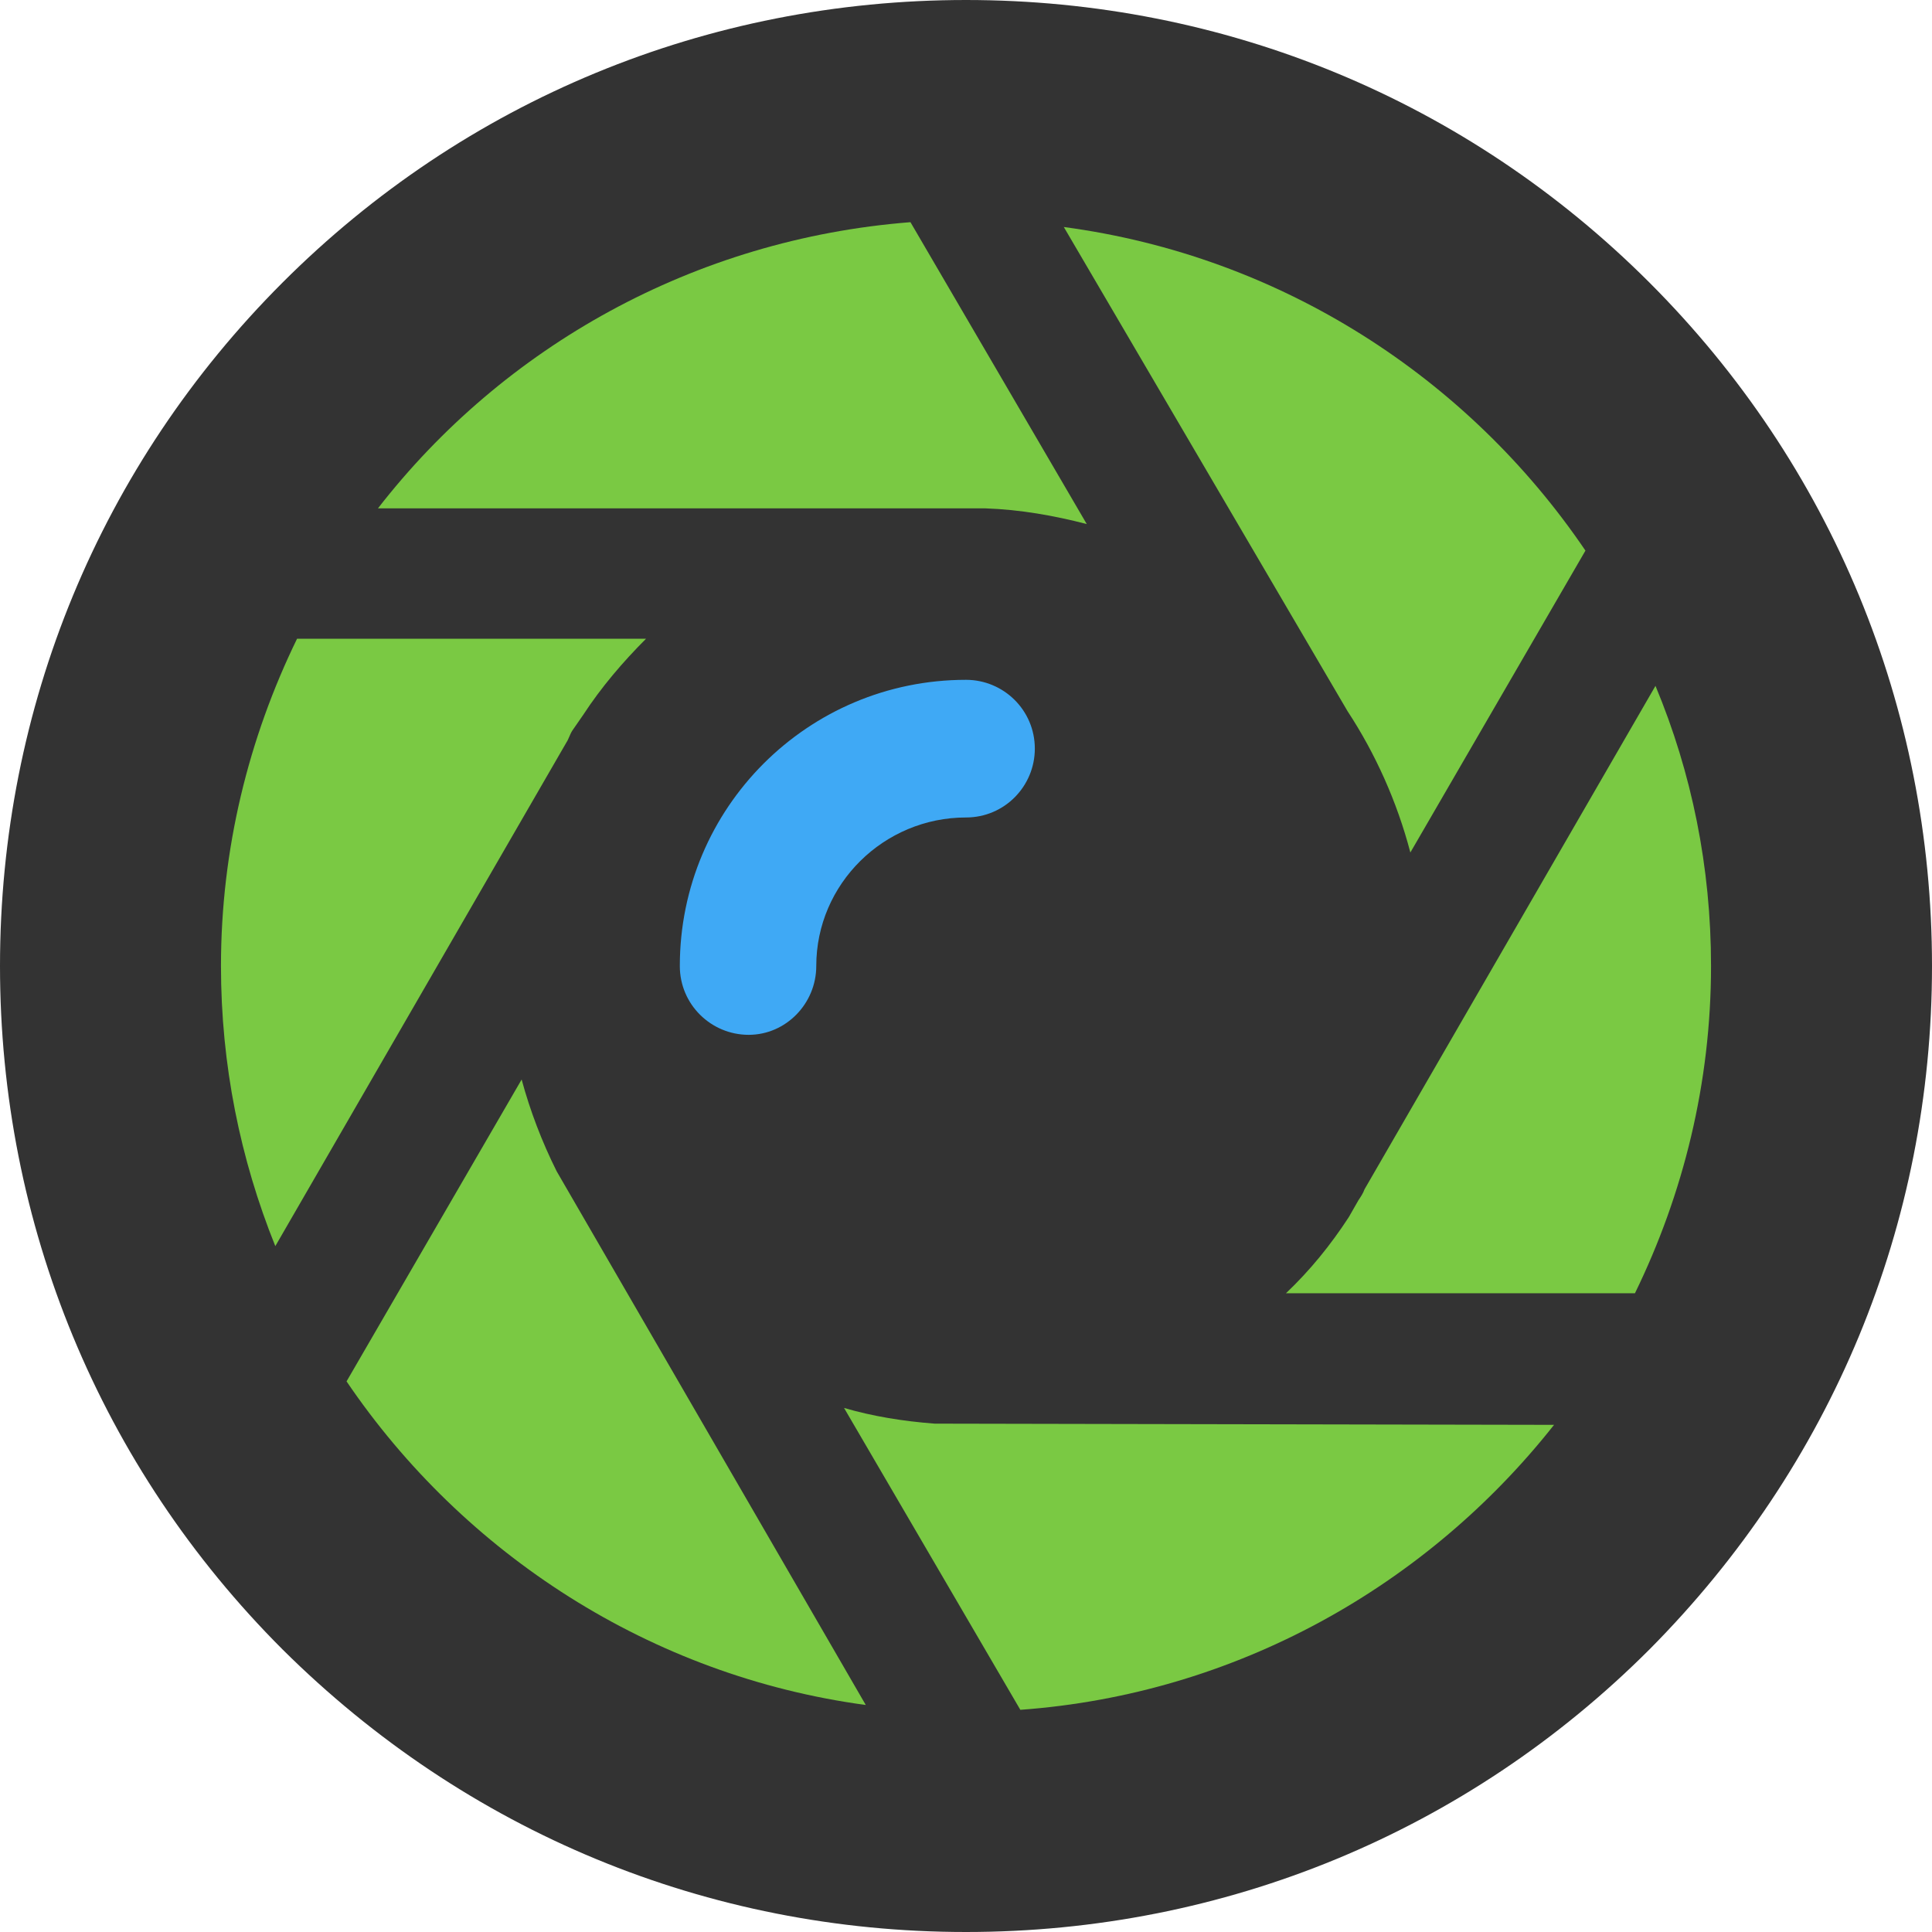 <?xml version="1.0" encoding="utf-8"?>
<!-- Generator: Adobe Illustrator 24.0.3, SVG Export Plug-In . SVG Version: 6.00 Build 0)  -->
<svg version="1.1" id="Capa_1" xmlns="http://www.w3.org/2000/svg" xmlns:xlink="http://www.w3.org/1999/xlink" x="0px" y="0px"
	 viewBox="0 0 16 16" enable-background="new 0 0 16 16" xml:space="preserve">
<g>
	<g>
		<path fill="#333333" d="M13.66,2.34C12.15,0.83,10.14,0,8,0C5.86,0,3.85,0.83,2.34,2.34C0.83,3.85,0,5.86,0,8
			c0,2.14,0.83,4.15,2.34,5.66C3.86,15.17,5.86,16,8,16c2.14,0,4.15-0.83,5.66-2.34C15.17,12.14,16,10.14,16,8
			C16,5.86,15.17,3.85,13.66,2.34L13.66,2.34z M8.45,14.16"/>
	</g>
	<path fill="#7AC943" d="M14.17,8c0,0.97-0.23,1.89-0.63,2.71h-2.89c0.2-0.19,0.37-0.4,0.52-0.63l0,0l0.08-0.14
		c0.02-0.03,0.04-0.06,0.05-0.09l2.41-4.17C14.01,6.4,14.17,7.18,14.17,8L14.17,8z"/>
	<path fill="#7AC943" d="M4.83,5.92L4.74,6.05C4.72,6.08,4.71,6.12,4.69,6.15l-2.41,4.17C1.99,9.6,1.83,8.82,1.83,8
		c0-0.97,0.23-1.89,0.63-2.71h2.89C5.16,5.48,4.98,5.69,4.83,5.92L4.83,5.92z"/>
	<path fill="#7AC943" d="M13.13,4.56l-1.45,2.5c-0.11-0.42-0.29-0.82-0.52-1.17L8.81,1.88C10.61,2.12,12.16,3.13,13.13,4.56
		L13.13,4.56z"/>
	<path fill="#7AC943" d="M7.54,1.84L9,4.34C8.73,4.27,8.45,4.22,8.16,4.21l-5.03,0C4.17,2.87,5.75,1.98,7.54,1.84L7.54,1.84z"/>
	<path fill="#7AC943" d="M2.87,11.44l1.45-2.5C4.39,9.2,4.49,9.46,4.61,9.7l2.56,4.42C5.39,13.88,3.84,12.87,2.87,11.44L2.87,11.44z
		"/>
	<path fill="#7AC943" d="M8.45,14.16l-1.46-2.5c0.24,0.07,0.49,0.11,0.75,0.13l5.13,0.01C11.82,13.13,10.24,14.03,8.45,14.16
		L8.45,14.16z"/>
	<path fill="#3FA9F5" d="M6.2,8.57C5.89,8.57,5.63,8.32,5.63,8c0-1.31,1.06-2.37,2.37-2.37c0.31,0,0.57,0.25,0.57,0.57
		c0,0.31-0.25,0.57-0.57,0.57C7.32,6.77,6.76,7.32,6.76,8C6.76,8.31,6.51,8.57,6.2,8.57L6.2,8.57z"/>
</g>
</svg>
